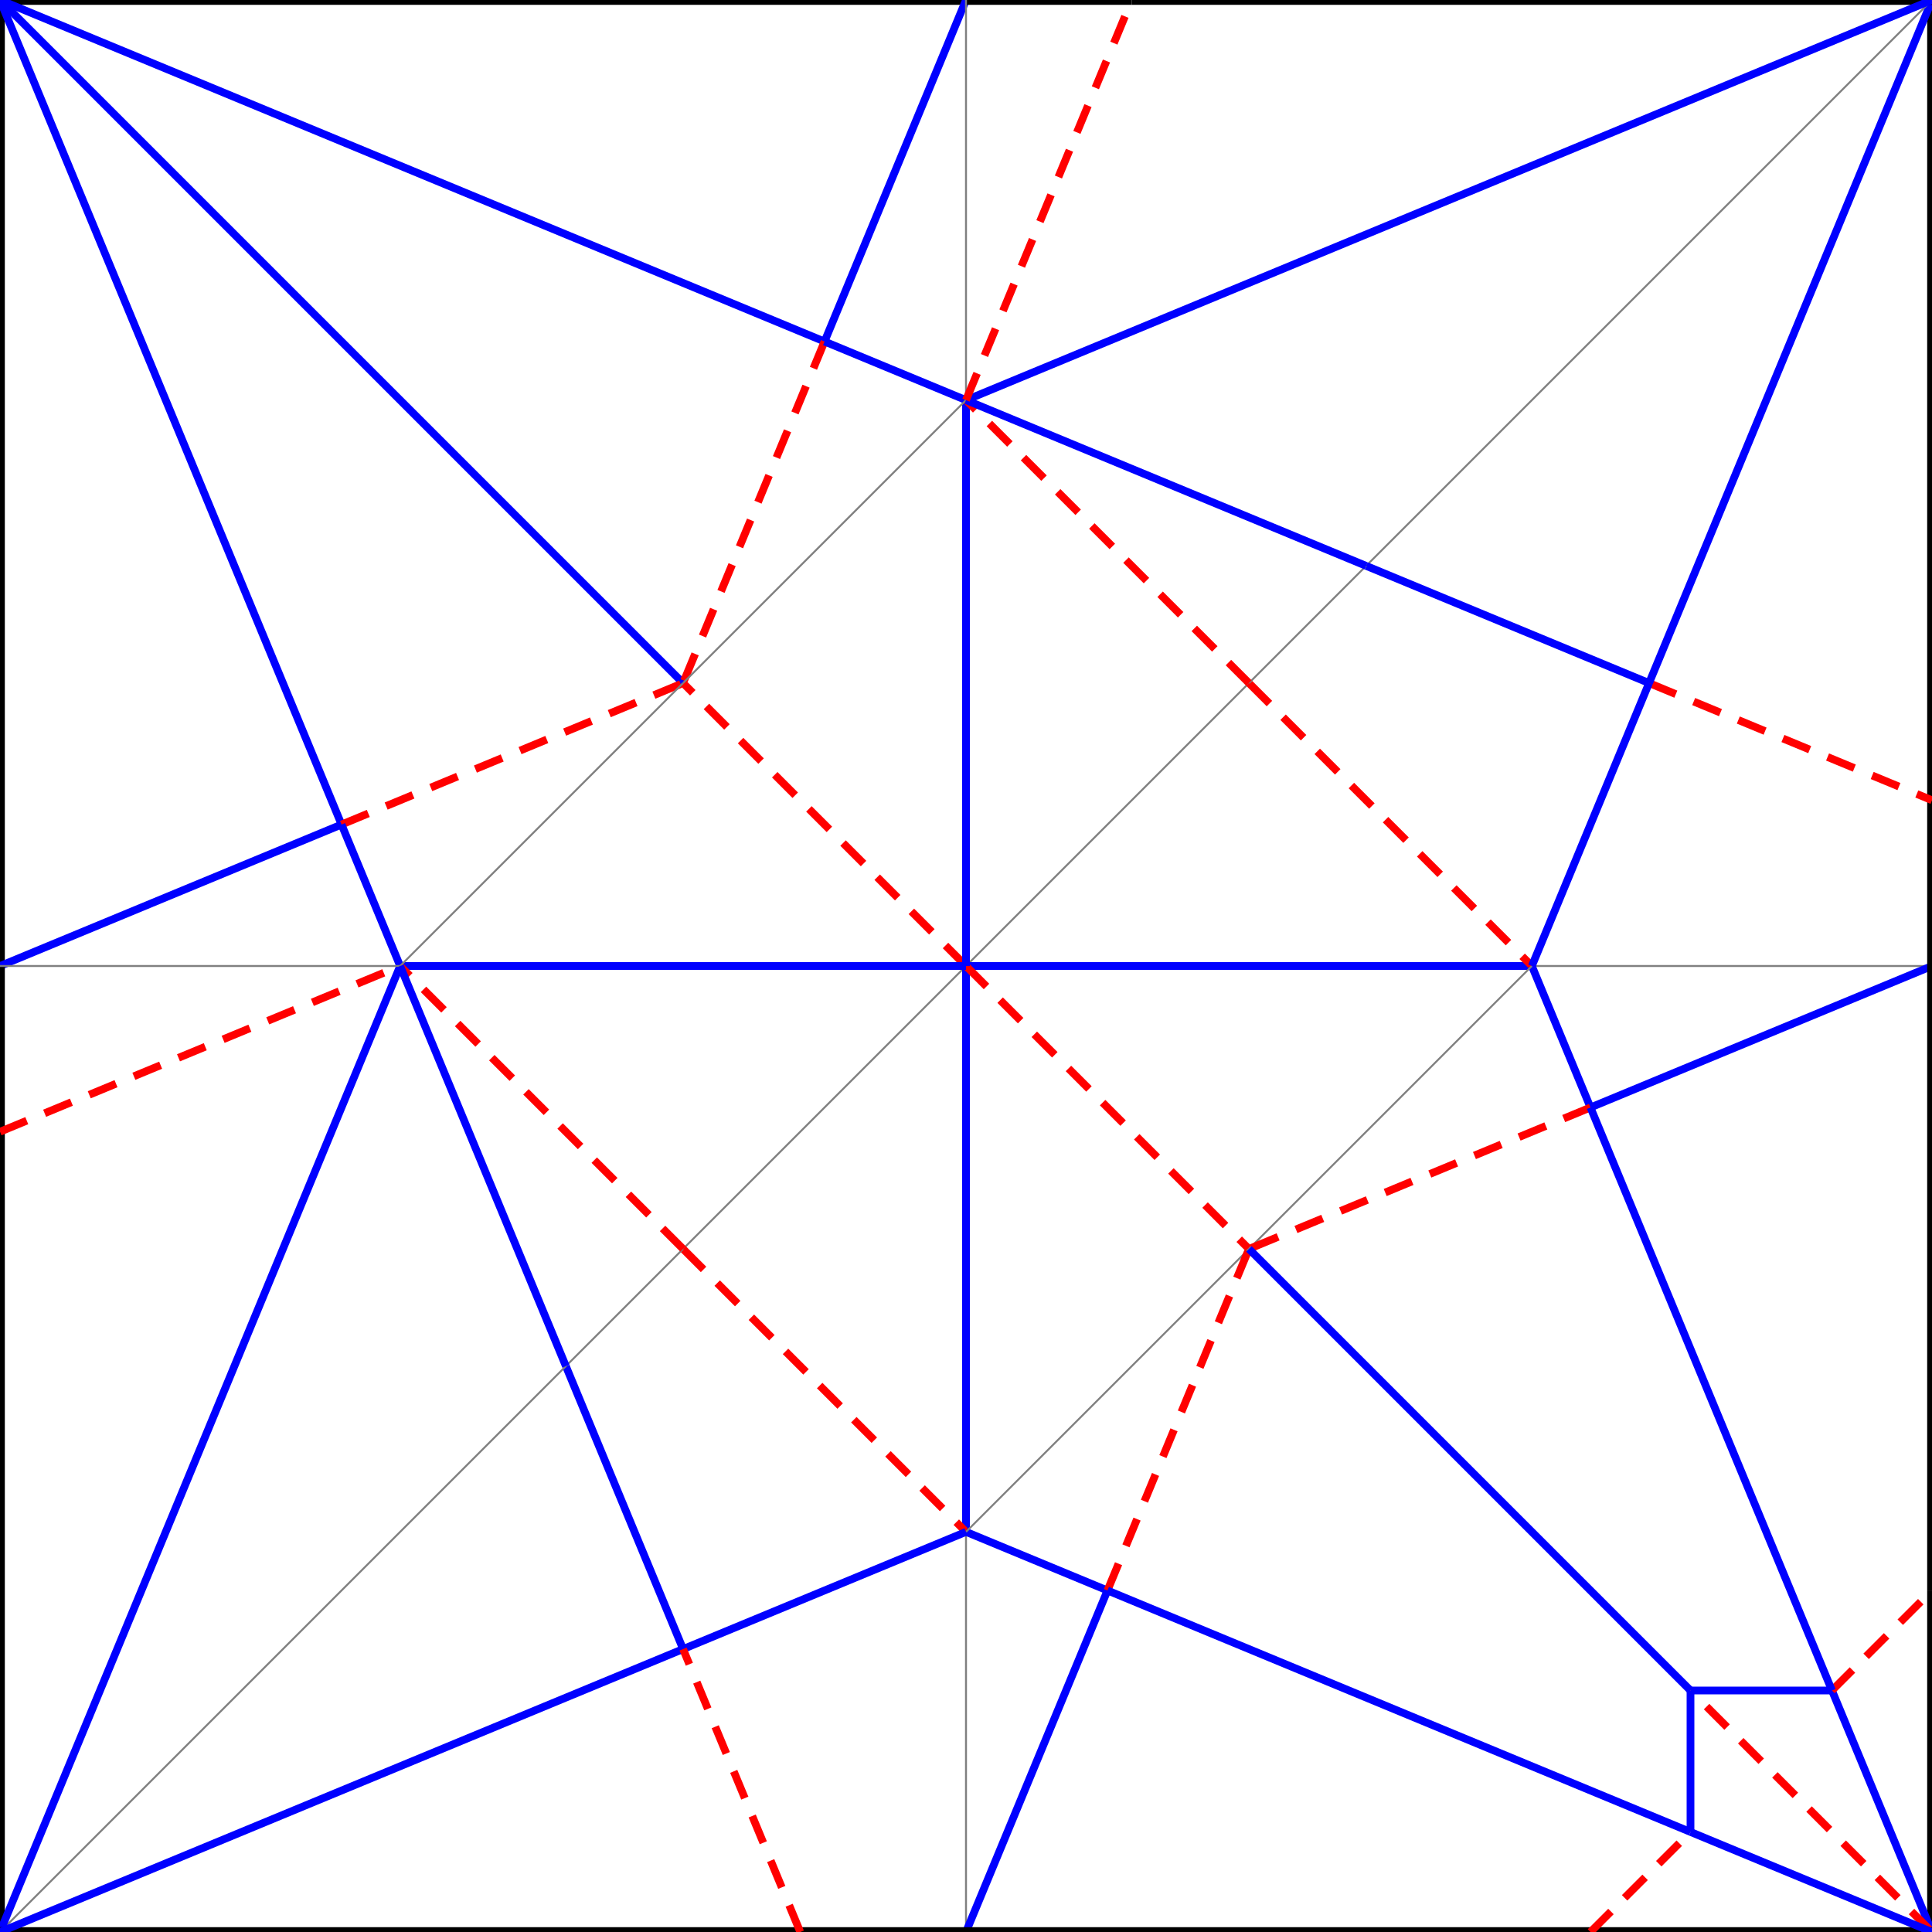 <?xml version="1.0" encoding="ISO-8859-1" standalone="no"?>
<!DOCTYPE svg PUBLIC "-//W3C//DTD SVG 20010904//EN"
"http://www.w3.org/TR/2001/REC-SVG-20010904/DTD/svg10.dtd">
<svg xmlns="http://www.w3.org/2000/svg"
 xmlns:xlink="http://www.w3.org/1999/xlink" xml:space="preserve"
 width="1000px" height="1000px"
 viewBox="0 0 1000 1000" >
 <line style="stroke:gray;stroke-width:1;" x1="500.0" y1="500.0" x2="353.553" y2="646.447" />
 <line style="stroke:gray;stroke-width:1;" x1="500.0" y1="500.0" x2="646.447" y2="353.553" />
 <line style="stroke:blue;stroke-width:4;stroke-opacity:1" x1="500.0" y1="500.0" x2="500.0" y2="792.893" />
 <line style="stroke-dasharray: 15, 10;stroke:red;stroke-width:4;" x1="353.553" y1="646.447" x2="500.0" y2="792.893" />
 <line style="stroke:blue;stroke-width:4;stroke-opacity:1" x1="500.0" y1="500.0" x2="792.893" y2="500.0" />
 <line style="stroke-dasharray: 15, 10;stroke:red;stroke-width:4;" x1="646.447" y1="353.553" x2="792.893" y2="500" />
 <line style="stroke:gray;stroke-width:1;" x1="792.893" y1="500.0" x2="1000.0" y2="500.0" />
 <line style="stroke:blue;stroke-width:4;stroke-opacity:1" x1="792.893" y1="500" x2="823.223" y2="573.223" />
 <line style="stroke:blue;stroke-width:4;stroke-opacity:1" x1="823.223" y1="573.223" x2="1000.0" y2="500.0" />
 <line style="stroke:gray;stroke-width:1;" x1="500.0" y1="792.893" x2="500.0" y2="1000.0" />
 <line style="stroke:blue;stroke-width:4;stroke-opacity:1" x1="500.0" y1="792.893" x2="573.223" y2="823.223" />
 <line style="stroke-dasharray: 15, 10;stroke:red;stroke-width:4;" x1="500.0" y1="500.0" x2="646.447" y2="646.447" />
 <line style="stroke:gray;stroke-width:1;" x1="500.0" y1="792.893" x2="646.447" y2="646.447" />
 <line style="stroke:gray;stroke-width:1;" x1="792.893" y1="500" x2="646.447" y2="646.447" />
 <line style="stroke-dasharray: 15, 10;stroke:red;stroke-width:4;" x1="823.223" y1="573.223" x2="646.447" y2="646.447" />
 <line style="stroke:blue;stroke-width:4;stroke-opacity:1" x1="500.0" y1="1000.0" x2="573.223" y2="823.223" />
 <line style="stroke-dasharray: 15, 10;stroke:red;stroke-width:4;" x1="573.223" y1="823.223" x2="646.447" y2="646.447" />
 <line style="stroke:black;stroke-width:5;" x1="-3.410605131648481E-13" y1="0.0" x2="500" y2="0.0" />
 <line style="stroke:blue;stroke-width:4;stroke-opacity:1" x1="426.777" y1="176.777" x2="500" y2="-7.105427357601002E-14" />
 <line style="stroke:blue;stroke-width:4;stroke-opacity:1" x1="-2.8421709430404007E-13" y1="0.0" x2="426.777" y2="176.777" />
 <line style="stroke:black;stroke-width:5;" x1="0.0" y1="1.4210854715202004E-13" x2="5.6843418860808015E-14" y2="500" />
 <line style="stroke:blue;stroke-width:4;stroke-opacity:1" x1="-5.6843418860808015E-14" y1="500" x2="176.777" y2="426.777" />
 <line style="stroke-dasharray: 15, 10;stroke:red;stroke-width:4;" x1="500.0" y1="500.0" x2="353.553" y2="353.553" />
 <line style="stroke:blue;stroke-width:4;stroke-opacity:1" x1="2.2737367544323206E-13" y1="2.1316282072803006E-13" x2="353.553" y2="353.553" />
 <line style="stroke-dasharray: 15, 10;stroke:red;stroke-width:4;" x1="426.777" y1="176.777" x2="353.553" y2="353.553" />
 <line style="stroke:blue;stroke-width:4;stroke-opacity:1" x1="5.6843418860808015E-14" y1="7.105427357601002E-14" x2="176.777" y2="426.777" />
 <line style="stroke-dasharray: 15, 10;stroke:red;stroke-width:4;" x1="176.777" y1="426.777" x2="353.553" y2="353.553" />
 <line style="stroke:black;stroke-width:5;" x1="1000.0" y1="1000" x2="1000.0" y2="823.223" />
 <line style="stroke:black;stroke-width:5;" x1="1000.0" y1="500.0" x2="1000.0" y2="823.223" />
 <line style="stroke:blue;stroke-width:4;stroke-opacity:1" x1="1000" y1="1000" x2="948.223" y2="875" />
 <line style="stroke-dasharray: 15, 10;stroke:red;stroke-width:4;" x1="948.223" y1="875" x2="1000" y2="823.223" />
 <line style="stroke:blue;stroke-width:4;stroke-opacity:1" x1="646.447" y1="646.447" x2="875" y2="875" />
 <line style="stroke-dasharray: 15, 10;stroke:red;stroke-width:4;" x1="1000" y1="1000" x2="875" y2="875" />
 <line style="stroke:blue;stroke-width:4;stroke-opacity:1" x1="948.223" y1="875" x2="875" y2="875" />
 <line style="stroke:black;stroke-width:5;" x1="1000" y1="1000.0" x2="823.223" y2="1000.0" />
 <line style="stroke:black;stroke-width:5;" x1="500.0" y1="1000.0" x2="823.223" y2="1000.0" />
 <line style="stroke:blue;stroke-width:4;stroke-opacity:1" x1="1000" y1="1000" x2="875" y2="948.223" />
 <line style="stroke:blue;stroke-width:4;stroke-opacity:1" x1="875" y1="875" x2="875" y2="948.223" />
 <line style="stroke-dasharray: 15, 10;stroke:red;stroke-width:4;" x1="823.223" y1="1000" x2="875" y2="948.223" />
 <line style="stroke:blue;stroke-width:4;stroke-opacity:1" x1="573.223" y1="823.223" x2="875" y2="948.223" />
 <line style="stroke:blue;stroke-width:4;stroke-opacity:1" x1="823.223" y1="573.223" x2="948.223" y2="875" />
 <line style="stroke:black;stroke-width:5;" x1="1000.0" y1="0.0" x2="1000.0" y2="414.214" />
 <line style="stroke:black;stroke-width:5;" x1="1000.0" y1="500.0" x2="1000.0" y2="414.214" />
 <line style="stroke-dasharray: 15, 10;stroke:red;stroke-width:4;" x1="853.553" y1="353.553" x2="1000.0" y2="414.214" />
 <line style="stroke:blue;stroke-width:4;stroke-opacity:1" x1="1000" y1="-1.4210854715202004E-13" x2="853.553" y2="353.553" />
 <line style="stroke:blue;stroke-width:4;stroke-opacity:1" x1="792.893" y1="500" x2="853.553" y2="353.553" />
 <line style="stroke:gray;stroke-width:1;" x1="1000.0" y1="-7.105427357601002E-14" x2="707.107" y2="292.893" />
 <line style="stroke:blue;stroke-width:4;stroke-opacity:1" x1="707.107" y1="292.893" x2="853.553" y2="353.553" />
 <line style="stroke:gray;stroke-width:1;" x1="646.447" y1="353.553" x2="707.107" y2="292.893" />
 <line style="stroke:black;stroke-width:5;" x1="1000.0" y1="-7.105427357601002E-14" x2="585.786" y2="0.0" />
 <line style="stroke:black;stroke-width:5;" x1="500" y1="0.0" x2="585.786" y2="0.0" />
 <line style="stroke:blue;stroke-width:4;stroke-opacity:1" x1="426.777" y1="176.777" x2="500" y2="207.107" />
 <line style="stroke:blue;stroke-width:4;stroke-opacity:1" x1="500.0" y1="500.0" x2="500.0" y2="207.107" />
 <line style="stroke:blue;stroke-width:4;stroke-opacity:1" x1="1000" y1="-1.4210854715202004E-13" x2="500" y2="207.107" />
 <line style="stroke-dasharray: 15, 10;stroke:red;stroke-width:4;" x1="646.447" y1="353.553" x2="500" y2="207.107" />
 <line style="stroke:gray;stroke-width:1;" x1="500.0" y1="-2.8421709430404007E-13" x2="500.0" y2="207.107" />
 <line style="stroke:gray;stroke-width:1;" x1="353.553" y1="353.553" x2="500" y2="207.107" />
 <line style="stroke:blue;stroke-width:4;stroke-opacity:1" x1="707.107" y1="292.893" x2="500" y2="207.107" />
 <line style="stroke-dasharray: 15, 10;stroke:red;stroke-width:4;" x1="500" y1="207.107" x2="585.786" y2="9.805489753489383E-12" />
 <line style="stroke:blue;stroke-width:4;stroke-opacity:1" x1="353.553" y1="853.553" x2="292.893" y2="707.107" />
 <line style="stroke:gray;stroke-width:1;" x1="-2.2737367544323206E-13" y1="1000" x2="292.893" y2="707.107" />
 <line style="stroke:gray;stroke-width:1;" x1="353.553" y1="646.447" x2="292.893" y2="707.107" />
 <line style="stroke:black;stroke-width:5;" x1="0.0" y1="1000" x2="0.0" y2="585.786" />
 <line style="stroke:black;stroke-width:5;" x1="-5.6843418860808015E-14" y1="500" x2="0.0" y2="585.786" />
 <line style="stroke:blue;stroke-width:4;stroke-opacity:1" x1="176.777" y1="426.777" x2="207.107" y2="500" />
 <line style="stroke:blue;stroke-width:4;stroke-opacity:1" x1="500.0" y1="500.0" x2="207.107" y2="500.0" />
 <line style="stroke:blue;stroke-width:4;stroke-opacity:1" x1="-1.1368683772161603E-13" y1="1000" x2="207.107" y2="500" />
 <line style="stroke-dasharray: 15, 10;stroke:red;stroke-width:4;" x1="353.553" y1="646.447" x2="207.107" y2="500" />
 <line style="stroke:gray;stroke-width:1;" x1="-2.2737367544323206E-13" y1="500.0" x2="207.107" y2="500.0" />
 <line style="stroke:gray;stroke-width:1;" x1="353.553" y1="353.553" x2="207.107" y2="500" />
 <line style="stroke:blue;stroke-width:4;stroke-opacity:1" x1="292.893" y1="707.107" x2="207.107" y2="500" />
 <line style="stroke-dasharray: 15, 10;stroke:red;stroke-width:4;" x1="9.777068044058979E-12" y1="585.786" x2="207.107" y2="500" />
 <line style="stroke:black;stroke-width:5;" x1="-2.2737367544323206E-13" y1="1000.0" x2="414.214" y2="1000.0" />
 <line style="stroke:black;stroke-width:5;" x1="500.0" y1="1000.0" x2="414.214" y2="1000.0" />
 <line style="stroke:blue;stroke-width:4;stroke-opacity:1" x1="-2.2737367544323206E-13" y1="1000.0" x2="353.553" y2="853.553" />
 <line style="stroke:blue;stroke-width:4;stroke-opacity:1" x1="500.0" y1="792.893" x2="353.553" y2="853.553" />
 <line style="stroke-dasharray: 15, 10;stroke:red;stroke-width:4;" x1="414.214" y1="1000.0" x2="353.553" y2="853.553" />
</svg>